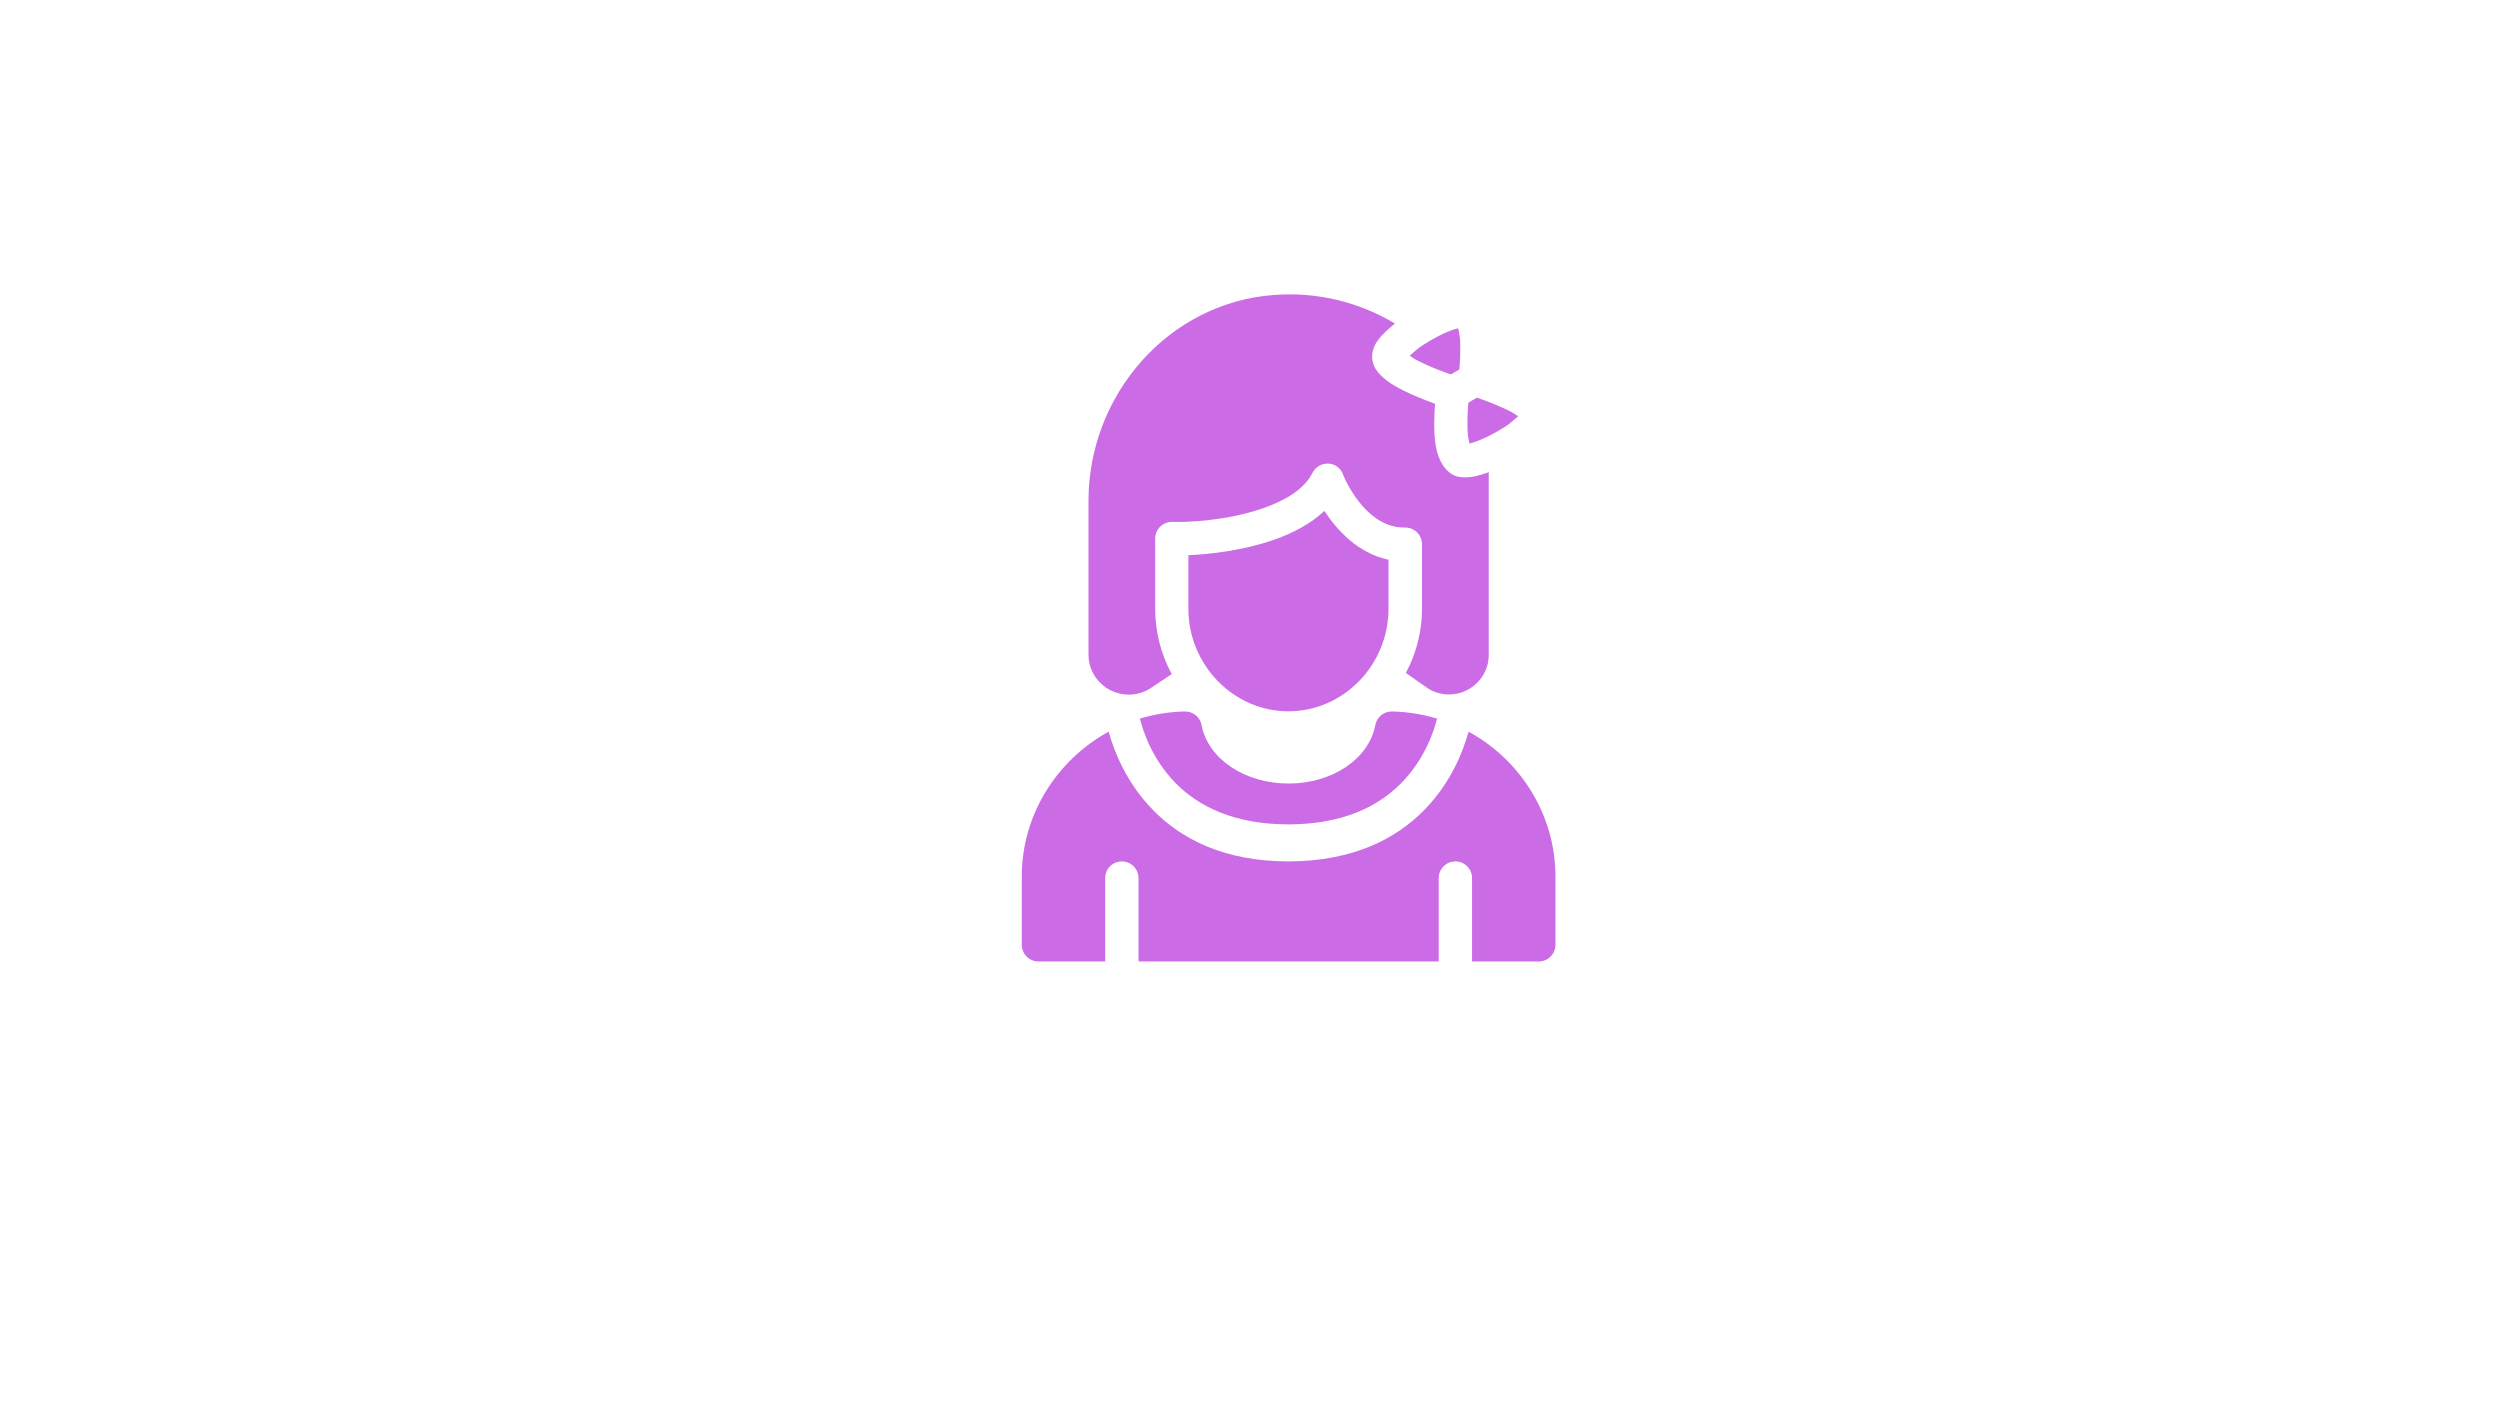 <svg xmlns="http://www.w3.org/2000/svg" xmlns:xlink="http://www.w3.org/1999/xlink" width="1366" zoomAndPan="magnify" viewBox="0 0 1024.5 576" height="768" preserveAspectRatio="xMidYMid meet" version="1.0"><defs><clipPath id="ddc37d842c"><path d="M 418.172 120 L 637.816 120 L 637.816 394.387 L 418.172 394.387 Z M 418.172 120 " clip-rule="nonzero"/></clipPath></defs><g clip-path="url(#ddc37d842c)"><path fill="#cb6ce6" d="M 454.328 299.832 C 433.141 311.453 418.723 333.801 418.723 359.156 L 418.723 387.176 C 418.723 390.934 421.797 394.012 425.555 394.012 L 452.895 394.012 L 452.895 359.84 C 452.895 356.078 455.969 353.004 459.727 353.004 C 463.488 353.004 466.562 356.078 466.562 359.84 L 466.562 394.012 L 589.582 394.012 L 589.582 359.84 C 589.582 356.078 592.656 353.004 596.414 353.004 C 600.172 353.004 603.25 356.078 603.25 359.84 L 603.25 394.012 L 630.586 394.012 C 634.344 394.012 637.422 390.934 637.422 387.176 L 637.422 359.156 C 637.422 333.801 623 311.383 601.812 299.832 C 599.695 307.555 594.707 320.883 583.293 332.297 C 572.223 343.438 554.93 352.938 528.07 353.004 C 501.211 353.004 483.988 343.504 472.848 332.297 C 461.504 320.883 456.445 307.555 454.328 299.832 Z M 467.109 294.434 C 468.477 299.902 472.305 311.383 481.938 321.09 C 491.164 330.383 505.656 337.832 528.004 337.832 C 550.352 337.832 564.84 330.383 574.066 321.09 C 583.703 311.383 587.531 299.969 588.898 294.504 C 583.086 292.727 576.867 291.699 570.512 291.562 C 567.164 291.496 564.227 293.82 563.609 297.098 C 560.945 311.109 545.773 321.156 528.004 321.09 C 510.234 321.09 495.062 311.109 492.395 297.098 C 491.781 293.82 488.844 291.496 485.492 291.562 C 479.07 291.699 472.918 292.727 467.039 294.504 Z M 542.766 209.414 C 547.824 217.207 556.57 226.773 569.008 229.371 L 569.008 249.465 C 569.008 272.496 550.555 291.496 528.004 291.496 C 505.449 291.496 486.996 272.426 486.996 249.465 L 486.996 227.527 C 495.812 227.117 509.414 225.613 521.785 221.305 C 529.711 218.574 537.094 214.676 542.695 209.414 Z M 480.164 276.188 C 475.855 268.258 473.395 259.102 473.395 249.465 L 473.395 220.691 C 473.395 218.848 474.148 217.07 475.516 215.77 C 476.883 214.473 478.66 213.789 480.574 213.855 C 486.383 214.129 502.922 213.379 517.477 208.32 C 526.09 205.312 534.223 200.941 537.914 193.695 C 539.348 190.895 542.559 189.457 545.566 190.141 C 547.891 190.688 549.734 192.398 550.418 194.586 L 550.555 194.926 C 551.375 196.84 553.973 202.445 558.484 207.5 C 562.516 212.012 568.188 216.316 575.773 216.18 C 577.621 216.18 579.398 216.863 580.695 218.164 C 581.996 219.461 582.746 221.168 582.746 223.016 L 582.746 249.328 C 582.746 258.895 580.355 267.918 576.117 275.777 L 585.41 282.27 C 587.941 283.773 590.809 284.594 593.816 284.594 C 602.77 284.594 610.082 277.281 610.082 268.531 C 610.082 268.328 610.082 268.121 610.082 267.918 C 610.082 267.984 610.082 211.328 610.082 193.492 C 608.375 194.105 606.734 194.652 605.301 194.996 C 601.539 195.883 598.398 195.746 596.348 194.996 C 592.656 193.559 589.375 189.117 588.352 182.555 C 587.461 177.227 587.734 170.254 588.078 165.469 C 583.223 163.691 576.117 160.891 571.059 157.816 C 567.574 155.695 565.047 153.305 563.746 151.188 C 562.586 149.273 562.176 147.289 562.312 145.445 C 562.449 143.602 563.133 141.48 564.773 139.293 C 566.207 137.312 568.668 134.922 571.676 132.598 C 556.98 123.781 539.828 119.609 522.605 120.84 C 478.863 123.781 446.059 161.848 446.059 205.176 L 446.059 268.395 C 446.059 277.281 453.508 284.66 462.531 284.66 C 465.809 284.66 469.023 283.703 471.758 281.859 L 480.23 276.188 Z M 622.113 170.594 C 620.746 171.824 618.898 173.465 617.258 174.559 C 613.023 177.363 607.965 179.957 603.797 181.324 C 603.316 181.461 602.703 181.598 602.156 181.734 C 601.883 180.504 601.539 178.727 601.473 177.363 C 601.199 172.918 601.473 168.066 601.746 164.992 L 605.23 162.941 C 608.441 164.035 613.91 166.086 618.559 168.41 C 619.719 168.957 621.086 169.844 622.18 170.594 Z M 597.578 134.578 C 597.852 135.809 598.191 137.652 598.328 139.02 C 598.602 143.395 598.328 148.246 598.055 151.391 L 594.57 153.441 C 591.355 152.348 585.891 150.297 581.312 147.973 C 580.148 147.426 578.781 146.539 577.688 145.785 C 579.055 144.555 580.832 142.984 582.473 141.824 C 586.711 139.02 591.699 136.355 595.867 134.988 C 596.414 134.852 597.031 134.648 597.645 134.512 Z M 597.578 134.578 " fill-opacity="1" fill-rule="evenodd"/></g></svg>